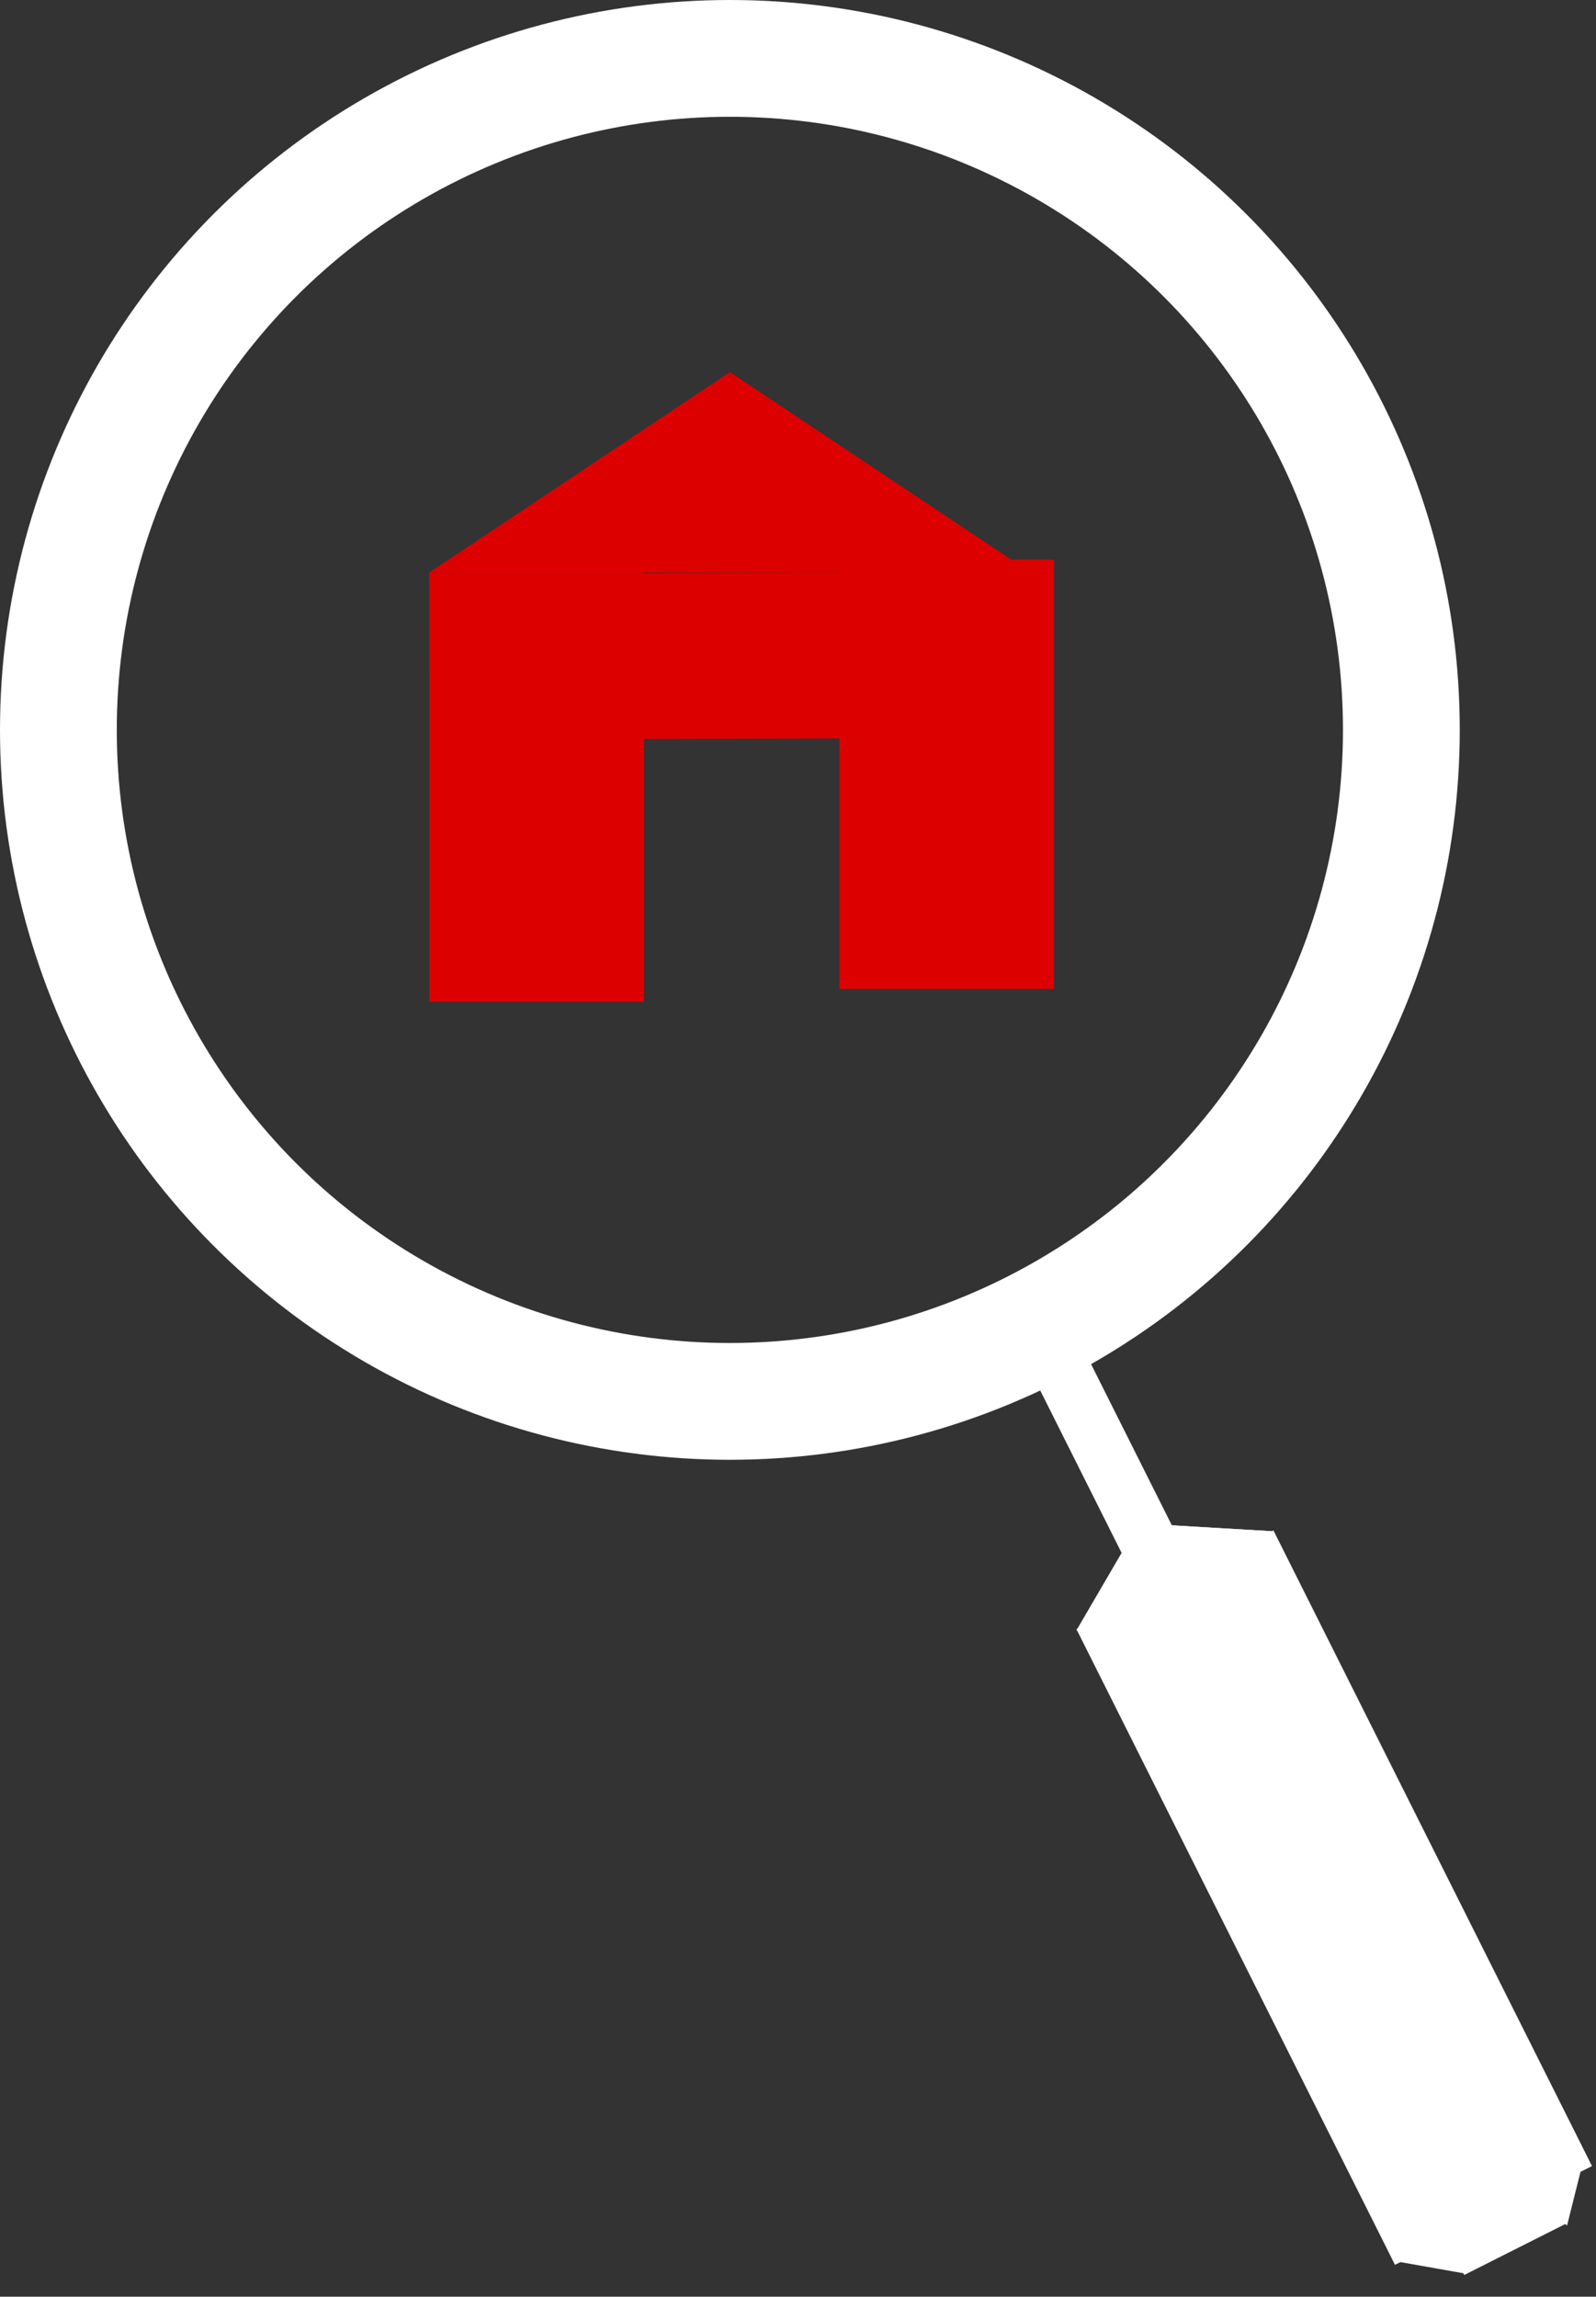 <svg width="41" height="59" viewBox="0 0 41 59" fill="none" xmlns="http://www.w3.org/2000/svg">
<rect x="0" y="0" width="41" height="59" fill="#333333" stroke="none"/>
<rect x="11.029" y="14.706" width="5.515" height="11.029" fill="#DC0000"/>
<rect x="26.399" y="14.693" width="4.261" height="15.37" transform="rotate(89.833 26.399 14.693)" fill="#DC0000"/>
<rect x="21.562" y="14.375" width="5.515" height="11.029" fill="#DC0000"/>
<path d="M18.75 9.559L26.471 14.706H11.029L18.75 9.559Z" fill="#DC0000"/>
<circle cx="18.75" cy="18.75" r="17.25" stroke="white" stroke-width="3"/>
<rect x="26.471" y="35.218" width="1.471" height="6.618" transform="rotate(-26.618 26.471 35.218)" fill="white"/>
<rect x="27.653" y="41.852" width="5.661" height="18.264" transform="rotate(-26.618 27.653 41.852)" fill="white"/>
<path d="M28.944 39.673L29.74 41.051L27.657 41.879L28.944 39.673Z" fill="white"/>
<path d="M28.944 39.673L29.74 41.051L27.657 41.879L28.944 39.673Z" fill="white"/>
<path d="M29.596 39.154L32.721 39.338L30.515 40.441L29.596 39.154Z" fill="white"/>
<path d="M29.596 39.154L32.721 39.338L30.515 40.441L29.596 39.154Z" fill="white"/>
<rect x="37.057" y="57.334" width="2.983" height="1.24" transform="rotate(-26.752 37.057 57.334)" fill="white"/>
<path d="M37.01 57.123L37.66 58.409L35.846 58.088L37.01 57.123Z" fill="white"/>
<path d="M38.987 56.198L40.625 55.699L40.257 57.169L38.987 56.198Z" fill="white"/>
</svg>
